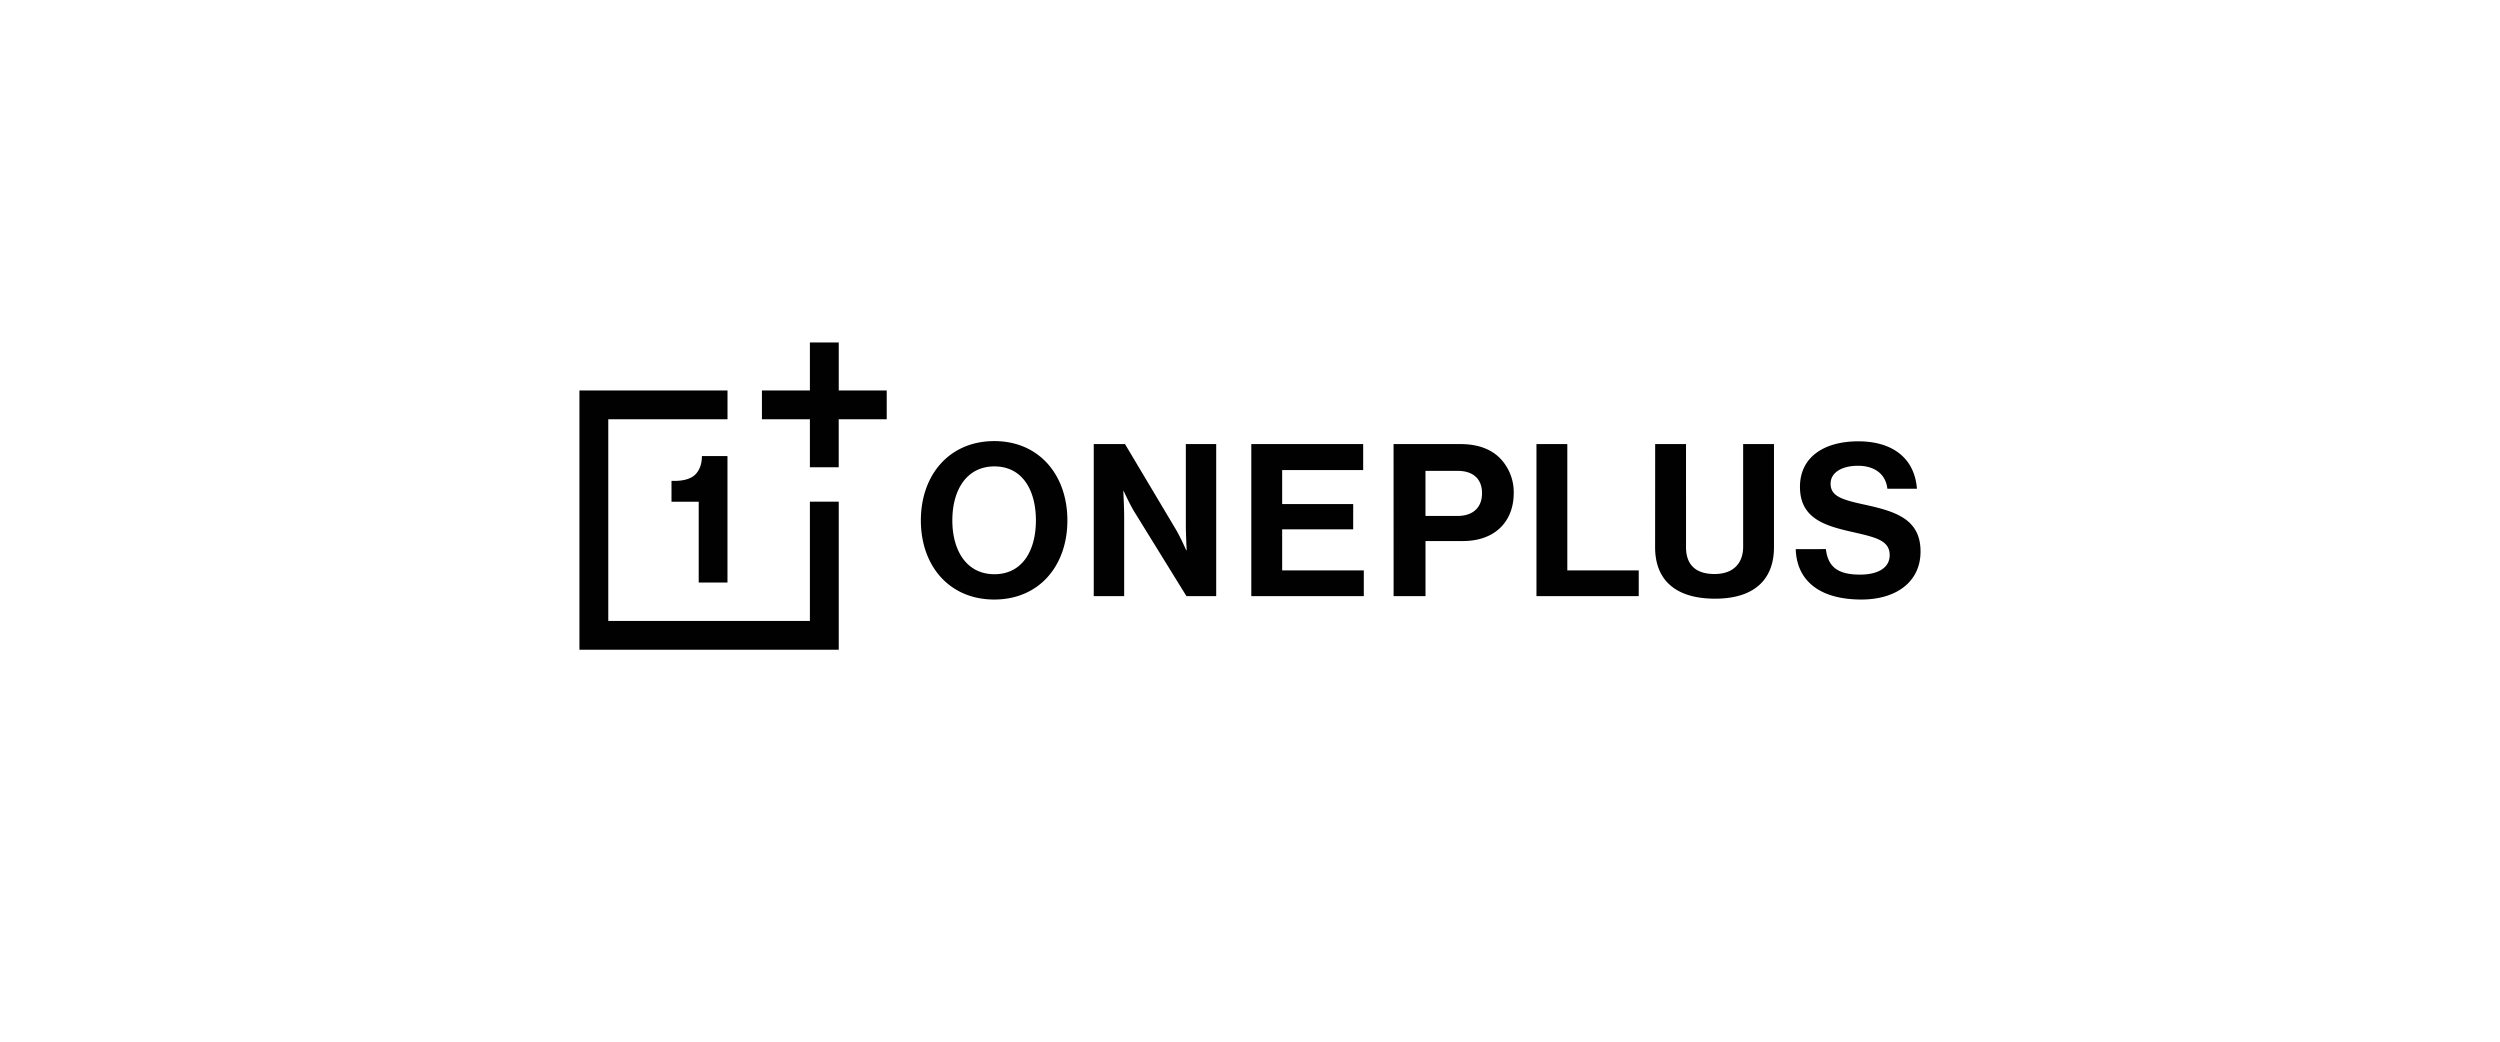 <svg id="Layer_1" data-name="Layer 1" xmlns="http://www.w3.org/2000/svg" viewBox="0 0 1920 800"><defs><style>.cls-1{fill:#010101;}</style></defs><title>op</title><path class="cls-1" d="M707.22,399.68c0-34.95,21.89-60.92,56.35-60.92s56.18,26,56.18,60.92S798,460.44,763.57,460.44s-56.35-25.81-56.35-60.76m88.36,0c0-23.36-10.45-41.48-31.85-41.48s-32.33,18.12-32.33,41.48c0,23.19,10.94,41.32,32.33,41.32s31.85-18.13,31.85-41.32M840,457.82h23.36V397.56c0-8.17-.66-20.42-.66-20.42H863s4.57,10,8.33,16.17l39.85,64.51h22.86V341.05H910.72V402.3c0,8.16.65,20.25.65,20.25H911s-4.4-10-8.16-16.33L864,341.05H840Zm121,0h86.4V438.06H984.7V406.54h54.55V387.1H984.7V361h62.22V341.05H961Zm109.26-116.77h51.29c13.55,0,23.67,3.92,30.54,10.94a37.39,37.39,0,0,1,10.45,26.62c0,22.05-14.54,36.91-39,36.91h-28.75v42.3h-24.5Zm24.5,55.2h24.5c12.41,0,18.94-6.86,18.94-17.47,0-10.95-6.86-17.15-18.61-17.15h-24.83ZM1180,457.82h78.55V438.06H1203.7v-97H1180Zm91.12-37.56c0,25.31,15.85,39.53,46.06,39.53,29.89,0,45.24-14.54,45.24-39.53V341.05h-23.68v78.89c0,12.08-7,20.9-22,20.9-15.84,0-21.88-8.5-21.88-20.58V341.05h-23.69Zm108,1.47c.81,24.66,18.78,38.71,50.46,38.71,26.3,0,45.4-13.23,45.4-36.91,0-25.16-19.59-30.87-43.6-36.1-17.31-3.75-25.48-6.53-25.48-16,0-8.33,8.33-13.72,21.07-13.72,12.08,0,21.23,5.87,22.54,17.64h22.7c-1.8-23.52-18.78-36.42-45.08-36.42-26,0-44.75,11.92-44.75,34.95,0,24.33,19.11,29.88,40,34.62,17.8,4.08,28.9,6.37,28.9,17.8,0,10.78-10.61,15-22.7,15-16.66,0-24.66-5.55-26.29-19.6ZM445,299.88V499H644.16V385.3H622v91.58H467.16V322h91.57V299.88ZM622,263v36.87H585.16V322H622v36.87h22.13V322H681V299.87H644.16V263Zm-63.3,184.38V350.27H539.07c0,6.69-2.26,11.72-5.67,14.71s-9,4.34-15.23,4.34h-2.46v16h20.9v62.08Z"/></svg>